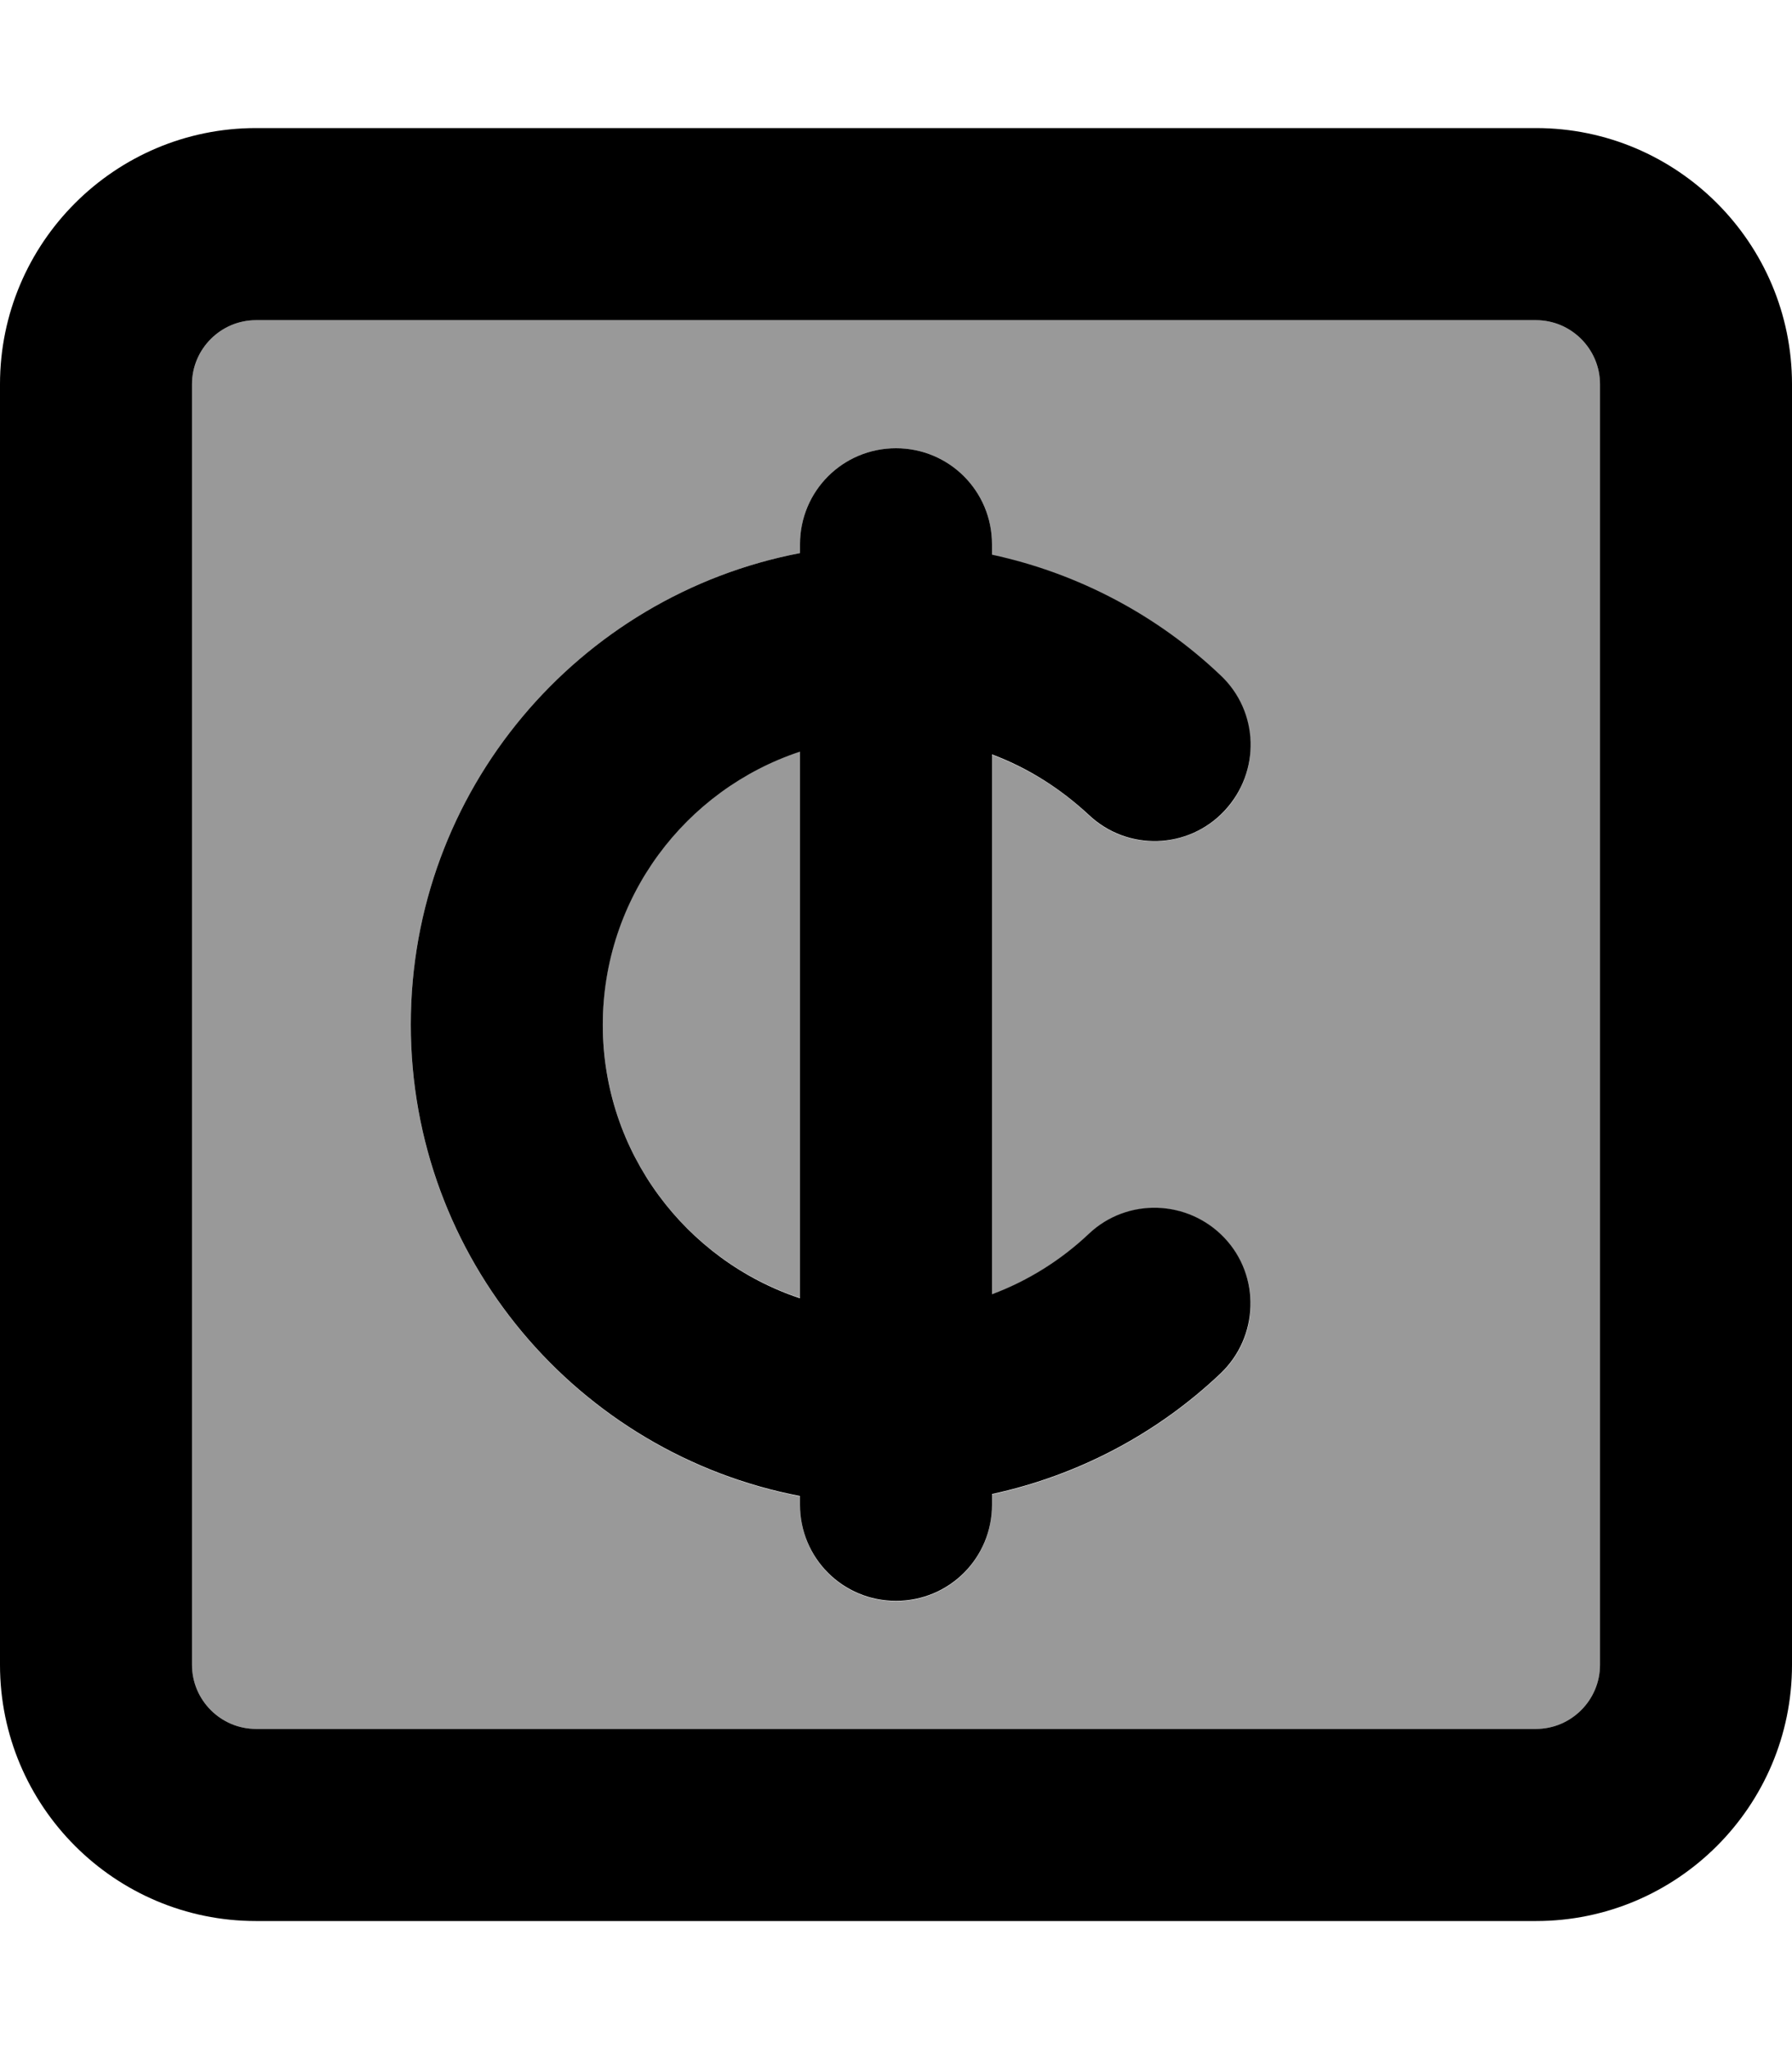 <svg fill="currentColor" xmlns="http://www.w3.org/2000/svg" viewBox="0 0 448 512"><!--! Font Awesome Pro 7.0.1 by @fontawesome - https://fontawesome.com License - https://fontawesome.com/license (Commercial License) Copyright 2025 Fonticons, Inc. --><path opacity=".4" fill="currentColor" d="M48 96l0 320c0 8.8 7.2 16 16 16l320 0c8.8 0 16-7.2 16-16l0-320c0-8.8-7.2-16-16-16L64 80c-8.8 0-16 7.2-16 16zm54.7 160c0-58.5 41.9-107.2 97.3-117.8l0-2.2c0-13.3 10.7-24 24-24s24 10.7 24 24l0 2.7c21.8 4.7 41.5 15.3 57.1 30.1 9.6 9.1 10.1 24.3 1 33.9s-24.3 10.1-33.9 1c-6.9-6.5-15.1-11.7-24.2-15.1l0 134.9c9.1-3.4 17.2-8.6 24.2-15.1 9.6-9.1 24.8-8.7 33.9 1s8.7 24.8-1 33.9c-15.6 14.8-35.3 25.4-57.1 30.1l0 2.7c0 13.3-10.7 24-24 24s-24-10.7-24-24l0-2.2c-55.4-10.6-97.3-59.4-97.3-117.8zm48 0c0 31.8 20.6 58.8 49.3 68.3l0-136.7c-28.6 9.5-49.3 36.5-49.3 68.3z"/><path fill="currentColor" d="M384 80c8.8 0 16 7.2 16 16l0 320c0 8.8-7.2 16-16 16L64 432c-8.8 0-16-7.2-16-16L48 96c0-8.8 7.2-16 16-16l320 0zM64 32C28.7 32 0 60.7 0 96L0 416c0 35.3 28.7 64 64 64l320 0c35.3 0 64-28.7 64-64l0-320c0-35.3-28.7-64-64-64L64 32zM248 136c0-13.3-10.7-24-24-24s-24 10.7-24 24l0 2.2c-55.4 10.6-97.3 59.3-97.3 117.8S144.6 363.2 200 373.8l0 2.2c0 13.3 10.7 24 24 24s24-10.7 24-24l0-2.7c21.8-4.7 41.5-15.3 57.1-30.1 9.6-9.1 10.1-24.3 1-33.9s-24.3-10.1-33.9-1c-6.9 6.5-15.1 11.7-24.2 15.1l0-134.9c9.1 3.4 17.2 8.6 24.2 15.1 9.6 9.1 24.8 8.7 33.9-1s8.7-24.8-1-33.9c-15.6-14.8-35.3-25.4-57.1-30.1l0-2.7zm-48 51.7l0 136.7c-28.6-9.5-49.3-36.5-49.3-68.3s20.6-58.8 49.3-68.3z"/></svg>